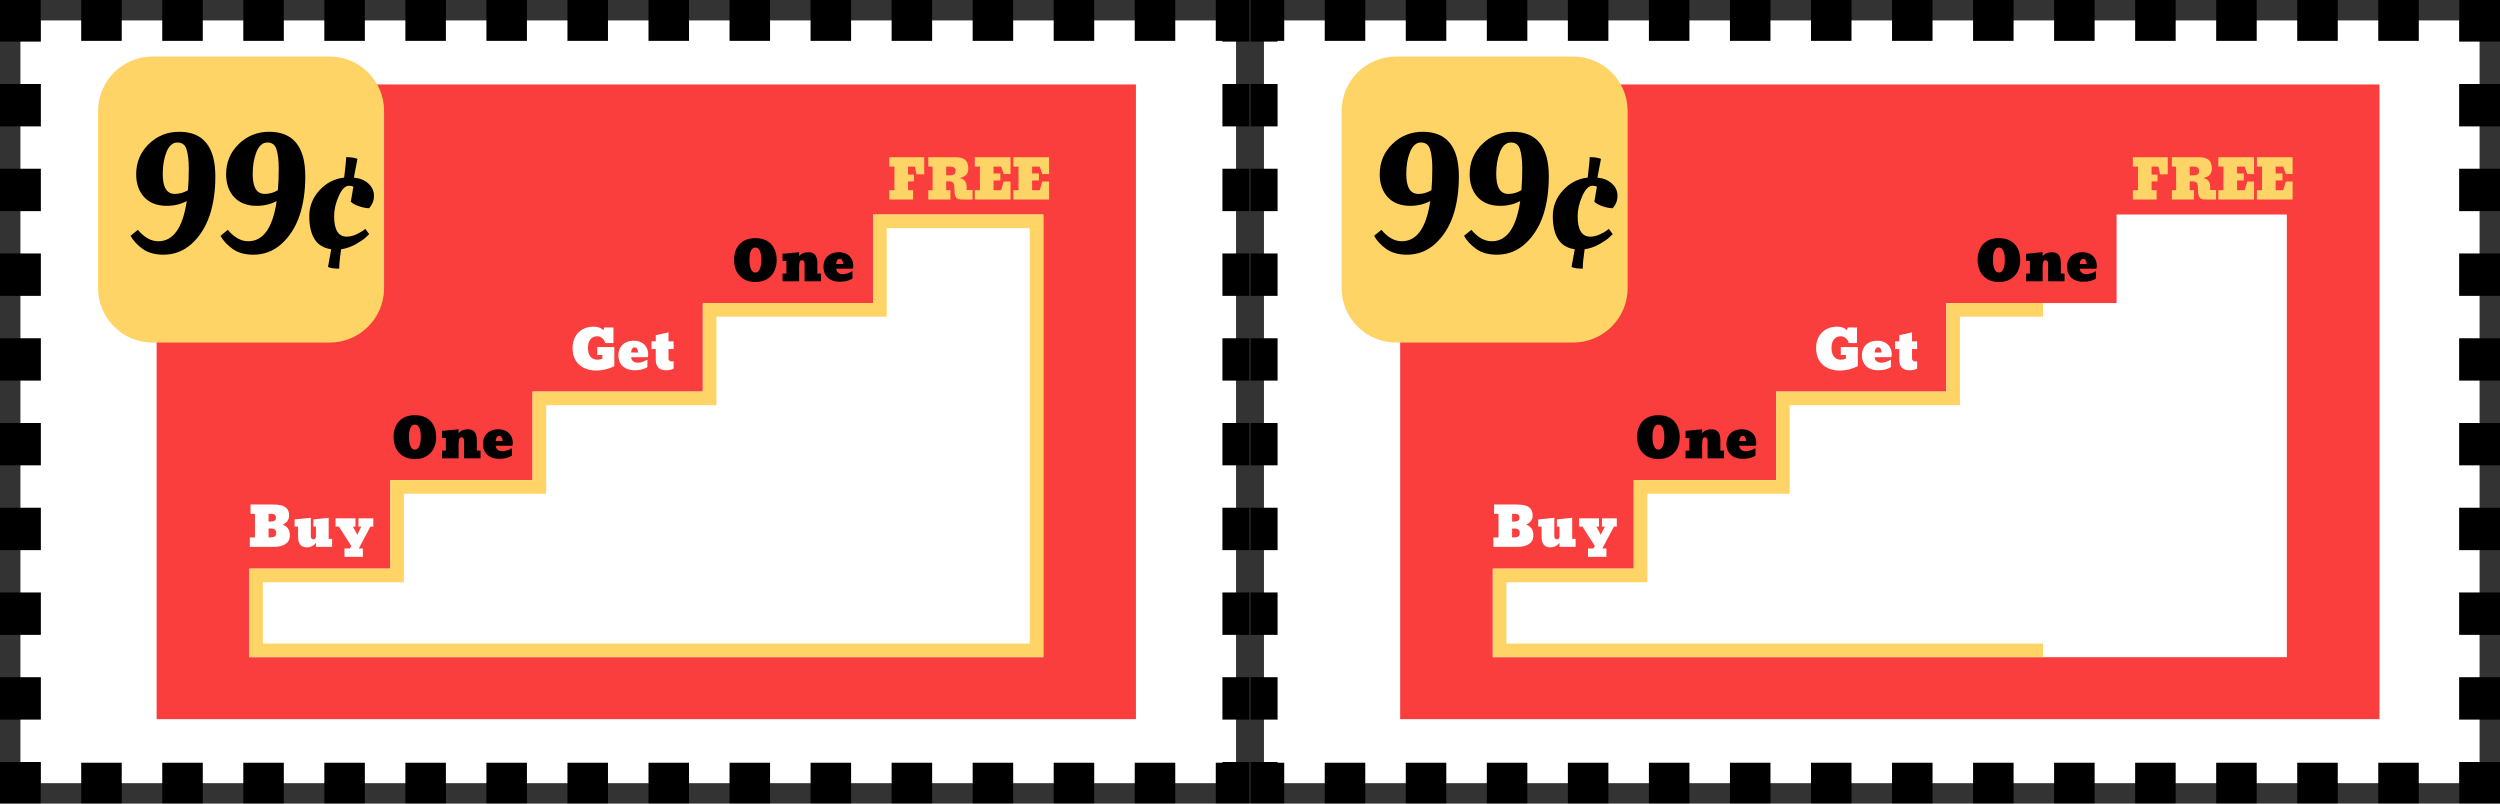<svg width="3671" height="1180" viewBox="0 0 3671 1180" fill="none" xmlns="http://www.w3.org/2000/svg">
<rect x="0" y="0" width="3671" height="1180" fill="#333333" stroke="none"/>
<mask id="path-1-outside-1_106_49" maskUnits="userSpaceOnUse" x="0" y="0" width="1835" height="1180" fill="black">
<rect fill="white" width="1835" height="1180"/>
<path d="M30 30H1815V1150H30V30Z"/>
</mask>
<path d="M30 30H1815V1150H30V30Z" fill="white"/>
<path d="M30 30V15H15V30H30ZM1815 30H1825V15H1815V30ZM1815 1150V1165H1825V1150H1815ZM30 1150H15V1165H30V1150ZM15 30V61.111H45V30H15ZM15 123.333V185.556H45V123.333H15ZM15 247.778V310H45V247.778H15ZM15 372.222V434.444H45V372.222H15ZM15 496.667V558.889H45V496.667H15ZM15 621.111V683.333H45V621.111H15ZM15 745.556V807.778H45V745.556H15ZM15 870V932.222H45V870H15ZM15 994.445V1056.67H45V994.445H15ZM15 1118.89V1150H45V1118.89H15ZM30 1165H59.75V1135H30V1165ZM119.25 1165H178.75V1135H119.25V1165ZM238.25 1165H297.75V1135H238.25V1165ZM357.25 1165H416.75V1135H357.25V1165ZM476.25 1165H535.75V1135H476.25V1165ZM595.25 1165H654.75V1135H595.25V1165ZM714.25 1165H773.75V1135H714.25V1165ZM833.25 1165H892.75V1135H833.25V1165ZM952.25 1165H1011.75V1135H952.25V1165ZM1071.25 1165H1130.75V1135H1071.25V1165ZM1190.25 1165H1249.75V1135H1190.25V1165ZM1309.25 1165H1368.75V1135H1309.25V1165ZM1428.25 1165H1487.75V1135H1428.25V1165ZM1547.25 1165H1606.75V1135H1547.25V1165ZM1666.25 1165H1725.75V1135H1666.25V1165ZM1785.25 1165H1815V1135H1785.25V1165ZM1825 1150V1118.89H1805V1150H1825ZM1825 1056.67V994.444H1805V1056.67H1825ZM1825 932.222V870H1805V932.222H1825ZM1825 807.778V745.556H1805V807.778H1825ZM1825 683.333V621.111H1805V683.333H1825ZM1825 558.889V496.667H1805V558.889H1825ZM1825 434.444V372.222H1805V434.444H1825ZM1825 310V247.778H1805V310H1825ZM1825 185.555V123.333H1805V185.555H1825ZM1825 61.111V30H1805V61.111H1825ZM1815 15H1785.25V45H1815V15ZM1725.75 15H1666.25V45H1725.75V15ZM1606.75 15H1547.25V45H1606.75V15ZM1487.75 15H1428.25V45H1487.75V15ZM1368.75 15H1309.25V45H1368.75V15ZM1249.75 15H1190.25V45H1249.75V15ZM1130.75 15H1071.25V45H1130.75V15ZM1011.75 15H952.25V45H1011.75V15ZM892.75 15H833.25V45H892.75V15ZM773.75 15H714.25V45H773.75V15ZM654.75 15H595.25V45H654.75V15ZM535.75 15H476.25V45H535.75V15ZM416.75 15H357.25V45H416.75V15ZM297.75 15H238.25V45H297.75V15ZM178.75 15H119.25V45H178.75V15ZM59.75 15H30V45H59.75V15ZM30 30V0H0V30H30ZM1815 30H1835V0H1815V30ZM1815 1150V1180H1835V1150H1815ZM30 1150H0V1180H30V1150ZM0 30V61.111H60V30H0ZM0 123.333V185.556H60V123.333H0ZM0 247.778V310H60V247.778H0ZM0 372.222V434.444H60V372.222H0ZM0 496.667V558.889H60V496.667H0ZM0 621.111V683.333H60V621.111H0ZM0 745.556V807.778H60V745.556H0ZM0 870V932.222H60V870H0ZM0 994.445V1056.67H60V994.445H0ZM0 1118.89V1150H60V1118.89H0ZM30 1180H59.75V1120H30V1180ZM119.25 1180H178.75V1120H119.25V1180ZM238.25 1180H297.75V1120H238.25V1180ZM357.25 1180H416.75V1120H357.25V1180ZM476.25 1180H535.75V1120H476.25V1180ZM595.25 1180H654.75V1120H595.25V1180ZM714.25 1180H773.75V1120H714.25V1180ZM833.25 1180H892.75V1120H833.25V1180ZM952.25 1180H1011.75V1120H952.25V1180ZM1071.25 1180H1130.75V1120H1071.25V1180ZM1190.25 1180H1249.75V1120H1190.25V1180ZM1309.25 1180H1368.75V1120H1309.25V1180ZM1428.25 1180H1487.75V1120H1428.25V1180ZM1547.25 1180H1606.75V1120H1547.25V1180ZM1666.25 1180H1725.75V1120H1666.25V1180ZM1785.25 1180H1815V1120H1785.25V1180ZM1835 1150V1118.89H1795V1150H1835ZM1835 1056.67V994.444H1795V1056.67H1835ZM1835 932.222V870H1795V932.222H1835ZM1835 807.778V745.556H1795V807.778H1835ZM1835 683.333V621.111H1795V683.333H1835ZM1835 558.889V496.667H1795V558.889H1835ZM1835 434.444V372.222H1795V434.444H1835ZM1835 310V247.778H1795V310H1835ZM1835 185.555V123.333H1795V185.555H1835ZM1835 61.111V30H1795V61.111H1835ZM1815 0H1785.25V60H1815V0ZM1725.75 0H1666.25V60H1725.75V0ZM1606.75 0H1547.25V60H1606.75V0ZM1487.75 0H1428.25V60H1487.75V0ZM1368.75 0H1309.25V60H1368.75V0ZM1249.75 0H1190.25V60H1249.75V0ZM1130.75 0H1071.25V60H1130.75V0ZM1011.75 0H952.25V60H1011.75V0ZM892.75 0H833.25V60H892.75V0ZM773.75 0H714.25V60H773.75V0ZM654.75 0H595.25V60H654.75V0ZM535.75 0H476.25V60H535.75V0ZM416.75 0H357.25V60H416.75V0ZM297.75 0H238.25V60H297.75V0ZM178.75 0H119.25V60H178.75V0ZM59.75 0H30V60H59.75V0Z" fill="black" mask="url(#path-1-outside-1_106_49)"/>
<path d="M230 124H1668V1056H230V124Z" fill="#FA3D3D"/>
<mask id="path-4-inside-2_106_49" fill="white">
<path fill-rule="evenodd" clip-rule="evenodd" d="M1532 315H1282V445H1032V575H782V705H573V835H366V965H1532V835V705V575V445V315Z"/>
</mask>
<path fill-rule="evenodd" clip-rule="evenodd" d="M1532 315H1282V445H1032V575H782V705H573V835H366V965H1532V835V705V575V445V315Z" fill="white"/>
<path d="M1282 315V295H1262V315H1282ZM1532 315H1552V295H1532V315ZM1282 445V465H1302V445H1282ZM1032 445V425H1012V445H1032ZM1032 575V595H1052V575H1032ZM782 575V555H762V575H782ZM782 705V725H802V705H782ZM573 705V685H553V705H573ZM573 835V855H593V835H573ZM366 835V815H346V835H366ZM366 965H346V985H366V965ZM1532 965V985H1552V965H1532ZM1282 335H1532V295H1282V335ZM1302 445V315H1262V445H1302ZM1282 425H1032V465H1282V425ZM1012 445V575H1052V445H1012ZM1032 555H782V595H1032V555ZM762 575V705H802V575H762ZM782 685H573V725H782V685ZM553 705V835H593V705H553ZM573 815H366V855H573V815ZM346 835V965H386V835H346ZM366 985H1532V945H366V985ZM1552 965V835H1512V965H1552ZM1552 835V705H1512V835H1552ZM1552 705V575H1512V705H1552ZM1552 575V445H1512V575H1552ZM1512 315V445H1552V315H1512Z" fill="#FFD466" mask="url(#path-4-inside-2_106_49)"/>
<path d="M401.875 803H366.836V789.25H374.375V754.602H367.891V740.773H399.648C404.805 740.773 409.206 741.19 412.852 742.023C416.419 742.883 419.258 744.523 421.367 746.945C423.477 749.341 424.531 752.74 424.531 757.141C424.531 760.24 423.633 762.935 421.836 765.227C420.039 767.518 417.76 769.172 415 770.188C418.62 771.75 421.289 773.768 423.008 776.242C424.753 778.716 425.625 782.115 425.625 786.438C425.625 791.724 423.555 795.812 419.414 798.703C415.299 801.568 409.453 803 401.875 803ZM394.375 754.602V765.891H396.523C399.492 765.891 401.68 765.474 403.086 764.641C404.518 763.807 405.234 762.245 405.234 759.953C405.234 758.365 404.74 757.076 403.75 756.086C402.76 755.096 401.471 754.602 399.883 754.602H394.375ZM394.375 776.125V789.25H395.781C398.932 789.25 401.354 788.807 403.047 787.922C404.766 787.036 405.625 785.214 405.625 782.453C405.625 778.182 403.021 776.047 397.812 776.047C397.24 776.047 396.667 776.06 396.094 776.086C395.521 776.086 394.948 776.099 394.375 776.125ZM450.234 803.703C441.849 803.703 437.656 798.456 437.656 787.961V773.234H432.617V762.688L456.367 760.344V787.961C456.367 788.977 456.745 789.914 457.5 790.773C458.255 791.607 459.141 792.023 460.156 792.023C461.328 792.023 462.24 791.633 462.891 790.852C463.568 790.044 463.906 789.055 463.906 787.883V773.234H460.156V762.688L482.617 760.344V791.242H487.656V803H463.906V796.906C462.526 799.042 460.677 800.708 458.359 801.906C456.068 803.104 453.359 803.703 450.234 803.703ZM532.852 805.383V817.727H505.82V805.383H513.75L515.898 801.789L497.656 773.234H492.695V761.164H521.992V773.234H518.125L524.609 785.227L530.547 773.234H526.289V761.164H548.125V773.234H543.906L526.836 805.383H532.852Z" fill="white"/>
<path d="M1340.8 279.25V293H1305.84V279.25H1313.38V244.602H1305.84V230.852H1357.12V255.969H1345.84L1343.38 244.602H1333.38V256.359H1342.09V266.359H1333.38V279.25H1340.8ZM1395.6 293H1363.14V279.25H1369.39V244.602H1363.14V230.852H1403.06C1409.52 230.852 1414.26 232.154 1417.28 234.758C1420.33 237.362 1421.85 241.685 1421.85 247.727C1421.85 251.763 1420.72 254.875 1418.45 257.062C1416.19 259.25 1412.97 260.721 1408.8 261.477C1412.55 262.076 1415.25 263.482 1416.89 265.695C1418.56 267.909 1419.39 270.669 1419.39 273.977V279.016H1428.1V293H1415.52C1412.84 293 1410.68 292.909 1409.04 292.727C1407.4 292.518 1406.1 292.049 1405.13 291.32C1404.2 290.565 1403.41 289.393 1402.79 287.805C1401.85 285.409 1401.38 281.411 1401.38 275.812C1401.38 272.609 1400.86 270.24 1399.82 268.703C1398.78 267.141 1396.88 266.359 1394.12 266.359H1389.39V279.25H1395.6V293ZM1389.39 244.602V257.492H1394.74C1397.58 257.492 1399.69 256.984 1401.07 255.969C1402.45 254.953 1403.14 253.169 1403.14 250.617C1403.14 248.742 1402.42 247.271 1400.99 246.203C1399.59 245.135 1397.76 244.602 1395.52 244.602H1389.39ZM1483.84 266.516V293H1431.38V279.25H1438.92V244.602H1431.38V230.852H1483.84V255.578H1473.84L1470.09 244.602H1458.92V254.758H1468.92V264.992H1458.92V279.25H1470.09L1473.84 266.516H1483.84ZM1540.48 266.516V293H1488.02V279.25H1495.56V244.602H1488.02V230.852H1540.48V255.578H1530.48L1526.73 244.602H1515.56V254.758H1525.56V264.992H1515.56V279.25H1526.73L1530.48 266.516H1540.48Z" fill="#FFD466"/>
<path d="M1109.2 414.133C1102.72 414.133 1097.11 412.74 1092.37 409.953C1087.65 407.167 1084.06 403.339 1081.59 398.469C1079.14 393.599 1077.91 388.039 1077.91 381.789C1077.91 375.305 1079.14 369.654 1081.59 364.836C1084.03 359.992 1087.6 356.255 1092.29 353.625C1097 350.969 1102.64 349.641 1109.2 349.641C1115.74 349.641 1121.36 350.956 1126.08 353.586C1130.77 356.242 1134.33 359.992 1136.78 364.836C1139.26 369.68 1140.49 375.331 1140.49 381.789C1140.49 388.039 1139.27 393.599 1136.82 398.469C1134.37 403.339 1130.78 407.167 1126.04 409.953C1121.33 412.74 1115.71 414.133 1109.2 414.133ZM1109.2 400.266C1112.02 400.266 1114.16 398.56 1115.65 395.148C1117.16 391.737 1117.91 387.18 1117.91 381.477C1117.91 375.93 1117.18 371.542 1115.73 368.312C1114.29 365.083 1112.12 363.469 1109.2 363.469C1106.26 363.469 1104.07 365.083 1102.64 368.312C1101.21 371.542 1100.49 375.93 1100.49 381.477C1100.49 387.18 1101.23 391.737 1102.72 395.148C1104.2 398.56 1106.36 400.266 1109.2 400.266ZM1200.18 386.438V401.711H1205.61V413H1181.43V386.359C1181.43 385.24 1181.07 384.25 1180.34 383.391C1179.63 382.531 1178.77 382.102 1177.76 382.102C1175.86 382.102 1174.66 383.052 1174.16 384.953C1173.64 386.906 1173.38 389.641 1173.38 393.156V401.711H1173.46V413H1149.05V401.711H1154.71V383.234H1149.05V372.688L1173.38 370.344V376.203C1175.18 374.068 1177.22 372.557 1179.52 371.672C1181.81 370.786 1184.4 370.344 1187.29 370.344C1195.88 370.344 1200.18 375.708 1200.18 386.438ZM1232.91 413.703C1228.07 413.703 1223.86 412.805 1220.3 411.008C1216.7 409.237 1213.94 406.698 1212.02 403.391C1210.11 400.083 1209.16 396.216 1209.16 391.789C1209.16 387.414 1210.1 383.612 1211.98 380.383C1213.83 377.18 1216.44 374.706 1219.83 372.961C1223.21 371.216 1227.18 370.344 1231.74 370.344C1235.93 370.344 1239.63 371.164 1242.84 372.805C1246.04 374.471 1248.51 376.828 1250.26 379.875C1252.03 382.922 1252.91 386.477 1252.91 390.539C1252.91 391.945 1252.71 393.273 1252.29 394.523H1227.95C1227.95 396.971 1228.88 398.938 1230.73 400.422C1232.58 401.88 1234.8 402.609 1237.41 402.609C1239.39 402.609 1241.56 402.271 1243.93 401.594C1246.3 400.891 1248.68 399.81 1251.08 398.352L1251.74 398.586V409.094C1249.06 410.63 1246.3 411.789 1243.46 412.57C1240.65 413.326 1237.13 413.703 1232.91 413.703ZM1227.95 386.516V387.648H1237.95V386.828C1237.95 384.979 1237.52 383.391 1236.66 382.062C1235.83 380.708 1234.58 380.031 1232.91 380.031C1231.53 380.031 1230.36 380.721 1229.4 382.102C1228.43 383.456 1227.95 384.927 1227.95 386.516Z" fill="black"/>
<path d="M875.5 544.133C869.12 544.133 863.326 542.948 858.117 540.578C852.857 538.234 848.651 534.589 845.5 529.641C842.349 524.693 840.773 518.456 840.773 510.93C840.773 504.94 842.01 499.576 844.484 494.836C846.958 490.096 850.552 486.385 855.266 483.703C860.005 480.995 865.578 479.641 871.984 479.641C874.693 479.641 877.323 480.096 879.875 481.008C882.453 481.919 884.484 483.247 885.969 484.992L887.258 480.852H900.773V503.781H888.703C887.896 500.5 886.346 498.013 884.055 496.32C881.763 494.628 879.367 493.781 876.867 493.781C872.701 493.781 869.406 495.305 866.984 498.352C864.562 501.398 863.352 505.591 863.352 510.93C863.352 516.32 864.549 520.552 866.945 523.625C869.341 526.672 872.727 528.195 877.102 528.195C878.143 528.195 879.263 528.091 880.461 527.883C881.346 527.727 882.18 527.518 882.961 527.258C883.742 526.971 884.263 526.802 884.523 526.75V521.242H877.023V509.641H902.062V537.57C898.052 539.706 893.755 541.333 889.172 542.453C884.589 543.573 880.031 544.133 875.5 544.133ZM931.789 543.703C926.945 543.703 922.74 542.805 919.172 541.008C915.578 539.237 912.818 536.698 910.891 533.391C908.99 530.083 908.039 526.216 908.039 521.789C908.039 517.414 908.977 513.612 910.852 510.383C912.701 507.18 915.318 504.706 918.703 502.961C922.089 501.216 926.06 500.344 930.617 500.344C934.81 500.344 938.508 501.164 941.711 502.805C944.914 504.471 947.388 506.828 949.133 509.875C950.904 512.922 951.789 516.477 951.789 520.539C951.789 521.945 951.581 523.273 951.164 524.523H926.828C926.828 526.971 927.753 528.938 929.602 530.422C931.451 531.88 933.677 532.609 936.281 532.609C938.26 532.609 940.435 532.271 942.805 531.594C945.174 530.891 947.557 529.81 949.953 528.352L950.617 528.586V539.094C947.935 540.63 945.174 541.789 942.336 542.57C939.523 543.326 936.008 543.703 931.789 543.703ZM926.828 516.516V517.648H936.828V516.828C936.828 514.979 936.398 513.391 935.539 512.062C934.706 510.708 933.456 510.031 931.789 510.031C930.409 510.031 929.237 510.721 928.273 512.102C927.31 513.456 926.828 514.927 926.828 516.516ZM977.961 543.703C967.935 543.703 962.922 538.482 962.922 528.039V512.609H956.672V501.164H962.922V492.219L981.633 488.039V501.164H989.133V512.609H981.633V526.672C981.633 527.844 982.076 528.82 982.961 529.602C983.846 530.383 984.953 530.773 986.281 530.773C987.245 530.773 988.195 530.695 989.133 530.539V541.398C985.695 542.935 981.971 543.703 977.961 543.703Z" fill="white"/>
<path d="M609.203 674.133C602.719 674.133 597.107 672.74 592.367 669.953C587.654 667.167 584.06 663.339 581.586 658.469C579.138 653.599 577.914 648.039 577.914 641.789C577.914 635.305 579.138 629.654 581.586 624.836C584.034 619.992 587.602 616.255 592.289 613.625C597.003 610.969 602.641 609.641 609.203 609.641C615.74 609.641 621.365 610.956 626.078 613.586C630.766 616.242 634.333 619.992 636.781 624.836C639.255 629.68 640.492 635.331 640.492 641.789C640.492 648.039 639.268 653.599 636.82 658.469C634.372 663.339 630.779 667.167 626.039 669.953C621.326 672.74 615.714 674.133 609.203 674.133ZM609.203 660.266C612.016 660.266 614.164 658.56 615.648 655.148C617.159 651.737 617.914 647.18 617.914 641.477C617.914 635.93 617.185 631.542 615.727 628.312C614.294 625.083 612.12 623.469 609.203 623.469C606.26 623.469 604.073 625.083 602.641 628.312C601.208 631.542 600.492 635.93 600.492 641.477C600.492 647.18 601.234 651.737 602.719 655.148C604.203 658.56 606.365 660.266 609.203 660.266ZM700.18 646.438V661.711H705.609V673H681.43V646.359C681.43 645.24 681.065 644.25 680.336 643.391C679.633 642.531 678.773 642.102 677.758 642.102C675.857 642.102 674.659 643.052 674.164 644.953C673.643 646.906 673.383 649.641 673.383 653.156V661.711H673.461V673H649.047V661.711H654.711V643.234H649.047V632.688L673.383 630.344V636.203C675.18 634.068 677.224 632.557 679.516 631.672C681.807 630.786 684.398 630.344 687.289 630.344C695.883 630.344 700.18 635.708 700.18 646.438ZM732.914 673.703C728.07 673.703 723.865 672.805 720.297 671.008C716.703 669.237 713.943 666.698 712.016 663.391C710.115 660.083 709.164 656.216 709.164 651.789C709.164 647.414 710.102 643.612 711.977 640.383C713.826 637.18 716.443 634.706 719.828 632.961C723.214 631.216 727.185 630.344 731.742 630.344C735.935 630.344 739.633 631.164 742.836 632.805C746.039 634.471 748.513 636.828 750.258 639.875C752.029 642.922 752.914 646.477 752.914 650.539C752.914 651.945 752.706 653.273 752.289 654.523H727.953C727.953 656.971 728.878 658.938 730.727 660.422C732.576 661.88 734.802 662.609 737.406 662.609C739.385 662.609 741.56 662.271 743.93 661.594C746.299 660.891 748.682 659.81 751.078 658.352L751.742 658.586V669.094C749.06 670.63 746.299 671.789 743.461 672.57C740.648 673.326 737.133 673.703 732.914 673.703ZM727.953 646.516V647.648H737.953V646.828C737.953 644.979 737.523 643.391 736.664 642.062C735.831 640.708 734.581 640.031 732.914 640.031C731.534 640.031 730.362 640.721 729.398 642.102C728.435 643.456 727.953 644.927 727.953 646.516Z" fill="black"/>
<path d="M144 163C144 118.817 179.817 83 224 83H484C528.183 83 564 118.817 564 163V423C564 467.183 528.183 503 484 503H224C179.817 503 144 467.183 144 423V163Z" fill="#FFD466"/>
<path d="M202.458 337.5C211.791 348.667 221.791 354.25 232.458 354.25C254.458 354.25 268.375 334.583 274.208 295.25C265.375 299.917 255.541 302.25 244.708 302.25C230.708 302.25 219.708 298 211.708 289.5C203.875 280.833 199.958 269.667 199.958 256C199.958 238.333 206.125 223.5 218.458 211.5C230.791 199.5 245.708 193.5 263.208 193.5C280.875 193.5 294.125 199 302.958 210C311.791 220.833 316.208 237.167 316.208 259C316.208 280.667 313.375 299.917 307.708 316.75C302.041 333.417 293.291 347.167 281.458 358C269.625 368.667 255.791 374 239.958 374C227.625 374 217.458 371.167 209.458 365.5C201.458 359.667 195.541 353.25 191.708 346.25L202.458 337.5ZM256.708 284.75C263.541 284.75 269.958 282.917 275.958 279.25C276.791 269.75 277.208 259.167 277.208 247.5C277.208 235.667 276.125 226.333 273.958 219.5C271.958 212.667 267.458 209.25 260.458 209.25C253.625 209.25 248.291 213.917 244.458 223.25C240.791 232.417 238.958 243.167 238.958 255.5C238.958 275 244.875 284.75 256.708 284.75ZM334.538 337.5C343.871 348.667 353.871 354.25 364.538 354.25C386.538 354.25 400.455 334.583 406.288 295.25C397.455 299.917 387.621 302.25 376.788 302.25C362.788 302.25 351.788 298 343.788 289.5C335.955 280.833 332.038 269.667 332.038 256C332.038 238.333 338.205 223.5 350.538 211.5C362.871 199.5 377.788 193.5 395.288 193.5C412.955 193.5 426.205 199 435.038 210C443.871 220.833 448.288 237.167 448.288 259C448.288 280.667 445.455 299.917 439.788 316.75C434.121 333.417 425.371 347.167 413.538 358C401.705 368.667 387.871 374 372.038 374C359.705 374 349.538 371.167 341.538 365.5C333.538 359.667 327.621 353.25 323.788 346.25L334.538 337.5ZM388.788 284.75C395.621 284.75 402.038 282.917 408.038 279.25C408.871 269.75 409.288 259.167 409.288 247.5C409.288 235.667 408.205 226.333 406.038 219.5C404.038 212.667 399.538 209.25 392.538 209.25C385.705 209.25 380.371 213.917 376.538 223.25C372.871 232.417 371.038 243.167 371.038 255.5C371.038 275 376.955 284.75 388.788 284.75ZM512.618 272.75C506.951 272.75 501.868 277.833 497.368 288C492.868 298.167 490.618 308 490.618 317.5C490.618 337.5 496.785 347.5 509.118 347.5C513.118 347.5 517.368 346.583 521.868 344.75C526.368 342.75 529.952 340.833 532.618 339L536.368 336L542.118 343.75C540.785 345.083 538.952 346.833 536.618 349C534.452 351.167 529.785 354.333 522.618 358.5C515.452 362.5 508.202 365 500.868 366C499.035 378.333 498.118 387.833 498.118 394.5C490.451 394.5 484.951 393.667 481.618 392L486.368 366C475.535 364.5 467.451 359.667 462.118 351.5C456.785 343.167 454.118 331.833 454.118 317.5C454.118 303.167 459.035 290.583 468.868 279.75C478.701 268.75 490.868 262.417 505.368 260.75C507.368 244.083 508.368 234.083 508.368 230.75C515.035 230.75 520.535 231.583 524.868 233.25L519.618 260.75C528.785 261.75 535.952 264.75 541.118 269.75C546.452 274.583 549.118 280.5 549.118 287.5C549.118 294.333 546.785 300.417 542.118 305.75C537.952 305.75 533.118 304.833 527.618 303C522.118 301.167 517.952 298.917 515.118 296.25L518.868 274.25C517.368 273.25 515.285 272.75 512.618 272.75Z" fill="black"/>
<mask id="path-13-outside-3_106_49" maskUnits="userSpaceOnUse" x="1836" y="0" width="1835" height="1180" fill="black">
<rect fill="white" x="1836" width="1835" height="1180"/>
<path d="M1856 30H3641V1150H1856V30Z"/>
</mask>
<path d="M1856 30H3641V1150H1856V30Z" fill="white"/>
<path d="M1856 30V15H1846V30H1856ZM3641 30H3656V15H3641V30ZM3641 1150V1165H3656V1150H3641ZM1856 1150H1846V1165H1856V1150ZM1846 30V61.111H1866V30H1846ZM1846 123.333V185.556H1866V123.333H1846ZM1846 247.778V310H1866V247.778H1846ZM1846 372.222V434.444H1866V372.222H1846ZM1846 496.667V558.889H1866V496.667H1846ZM1846 621.111V683.333H1866V621.111H1846ZM1846 745.556V807.778H1866V745.556H1846ZM1846 870V932.222H1866V870H1846ZM1846 994.445V1056.67H1866V994.445H1846ZM1846 1118.89V1150H1866V1118.89H1846ZM1856 1165H1885.75V1135H1856V1165ZM1945.25 1165H2004.75V1135H1945.25V1165ZM2064.25 1165H2123.75V1135H2064.25V1165ZM2183.25 1165H2242.75V1135H2183.25V1165ZM2302.25 1165H2361.75V1135H2302.25V1165ZM2421.25 1165H2480.75V1135H2421.25V1165ZM2540.25 1165H2599.75V1135H2540.25V1165ZM2659.25 1165H2718.75V1135H2659.25V1165ZM2778.25 1165H2837.75V1135H2778.25V1165ZM2897.25 1165H2956.75V1135H2897.25V1165ZM3016.25 1165H3075.75V1135H3016.25V1165ZM3135.25 1165H3194.75V1135H3135.25V1165ZM3254.25 1165H3313.75V1135H3254.25V1165ZM3373.25 1165H3432.75V1135H3373.25V1165ZM3492.25 1165H3551.75V1135H3492.25V1165ZM3611.25 1165H3641V1135H3611.25V1165ZM3656 1150V1118.89H3626V1150H3656ZM3656 1056.67V994.444H3626V1056.67H3656ZM3656 932.222V870H3626V932.222H3656ZM3656 807.778V745.556H3626V807.778H3656ZM3656 683.333V621.111H3626V683.333H3656ZM3656 558.889V496.667H3626V558.889H3656ZM3656 434.444V372.222H3626V434.444H3656ZM3656 310V247.778H3626V310H3656ZM3656 185.555V123.333H3626V185.555H3656ZM3656 61.111V30H3626V61.111H3656ZM3641 15H3611.25V45H3641V15ZM3551.75 15H3492.25V45H3551.75V15ZM3432.75 15H3373.25V45H3432.75V15ZM3313.75 15H3254.25V45H3313.75V15ZM3194.75 15H3135.25V45H3194.75V15ZM3075.75 15H3016.25V45H3075.75V15ZM2956.75 15H2897.25V45H2956.75V15ZM2837.75 15H2778.25V45H2837.75V15ZM2718.75 15H2659.25V45H2718.75V15ZM2599.75 15H2540.25V45H2599.75V15ZM2480.75 15H2421.25V45H2480.75V15ZM2361.75 15H2302.25V45H2361.75V15ZM2242.75 15H2183.25V45H2242.75V15ZM2123.75 15H2064.25V45H2123.75V15ZM2004.75 15H1945.25V45H2004.75V15ZM1885.75 15H1856V45H1885.75V15ZM1856 30V0H1836V30H1856ZM3641 30H3671V0H3641V30ZM3641 1150V1180H3671V1150H3641ZM1856 1150H1836V1180H1856V1150ZM1836 30V61.111H1876V30H1836ZM1836 123.333V185.556H1876V123.333H1836ZM1836 247.778V310H1876V247.778H1836ZM1836 372.222V434.444H1876V372.222H1836ZM1836 496.667V558.889H1876V496.667H1836ZM1836 621.111V683.333H1876V621.111H1836ZM1836 745.556V807.778H1876V745.556H1836ZM1836 870V932.222H1876V870H1836ZM1836 994.445V1056.67H1876V994.445H1836ZM1836 1118.89V1150H1876V1118.89H1836ZM1856 1180H1885.75V1120H1856V1180ZM1945.25 1180H2004.75V1120H1945.25V1180ZM2064.25 1180H2123.75V1120H2064.25V1180ZM2183.25 1180H2242.75V1120H2183.25V1180ZM2302.25 1180H2361.75V1120H2302.25V1180ZM2421.25 1180H2480.75V1120H2421.25V1180ZM2540.25 1180H2599.75V1120H2540.25V1180ZM2659.25 1180H2718.75V1120H2659.25V1180ZM2778.25 1180H2837.75V1120H2778.25V1180ZM2897.25 1180H2956.75V1120H2897.25V1180ZM3016.25 1180H3075.75V1120H3016.25V1180ZM3135.25 1180H3194.75V1120H3135.25V1180ZM3254.25 1180H3313.75V1120H3254.25V1180ZM3373.25 1180H3432.75V1120H3373.25V1180ZM3492.25 1180H3551.75V1120H3492.25V1180ZM3611.25 1180H3641V1120H3611.25V1180ZM3671 1150V1118.89H3611V1150H3671ZM3671 1056.67V994.444H3611V1056.67H3671ZM3671 932.222V870H3611V932.222H3671ZM3671 807.778V745.556H3611V807.778H3671ZM3671 683.333V621.111H3611V683.333H3671ZM3671 558.889V496.667H3611V558.889H3671ZM3671 434.444V372.222H3611V434.444H3671ZM3671 310V247.778H3611V310H3671ZM3671 185.555V123.333H3611V185.555H3671ZM3671 61.111V30H3611V61.111H3671ZM3641 0H3611.25V60H3641V0ZM3551.75 0H3492.25V60H3551.75V0ZM3432.75 0H3373.25V60H3432.75V0ZM3313.75 0H3254.25V60H3313.75V0ZM3194.75 0H3135.25V60H3194.75V0ZM3075.75 0H3016.25V60H3075.75V0ZM2956.75 0H2897.25V60H2956.75V0ZM2837.75 0H2778.25V60H2837.75V0ZM2718.75 0H2659.25V60H2718.75V0ZM2599.75 0H2540.25V60H2599.75V0ZM2480.75 0H2421.25V60H2480.75V0ZM2361.75 0H2302.25V60H2361.75V0ZM2242.75 0H2183.25V60H2242.75V0ZM2123.75 0H2064.25V60H2123.75V0ZM2004.75 0H1945.25V60H2004.75V0ZM1885.75 0H1856V60H1885.75V0Z" fill="black" mask="url(#path-13-outside-3_106_49)"/>
<path d="M2056 124H3494V1056H2056V124Z" fill="#FA3D3D"/>
<mask id="path-16-inside-4_106_49" fill="white">
<path fill-rule="evenodd" clip-rule="evenodd" d="M3358 315H3108V445H2858V575H2608V705H2399V835H2192V965H3358V835V705V575V445V315Z"/>
</mask>
<path fill-rule="evenodd" clip-rule="evenodd" d="M3358 315H3108V445H2858V575H2608V705H2399V835H2192V965H3358V835V705V575V445V315Z" fill="white"/>
<path d="M3108 315V295H3088V315H3108ZM3358 315H3378V295H3358V315ZM3108 445V465H3128V445H3108ZM2858 445V425H2838V445H2858ZM2858 575V595H2878V575H2858ZM2608 575V555H2588V575H2608ZM2608 705V725H2628V705H2608ZM2399 705V685H2379V705H2399ZM2399 835V855H2419V835H2399ZM2192 835V815H2172V835H2192ZM2192 965H2172V985H2192V965ZM3358 965V985H3378V965H3358ZM3108 335H3358V295H3108V335ZM3128 445V315H3088V445H3128ZM3108 425H2858V465H3108V425ZM2838 445V575H2878V445H2838ZM2858 555H2608V595H2858V555ZM2588 575V705H2628V575H2588ZM2608 685H2399V725H2608V685ZM2379 705V835H2419V705H2379ZM2399 815H2192V855H2399V815ZM2172 835V965H2212V835H2172ZM2192 985H3358V945H2192V985ZM3378 965V835H3338V965H3378ZM3378 835V705H3338V835H3378ZM3378 705V575H3338V705H3378ZM3378 575V445H3338V575H3378ZM3338 315V445H3378V315H3338Z" fill="#FFD466" mask="url(#path-16-inside-4_106_49)"/>
<path d="M2227.88 803H2192.84V789.25H2200.38V754.602H2193.89V740.773H2225.65C2230.8 740.773 2235.21 741.19 2238.85 742.023C2242.42 742.883 2245.26 744.523 2247.37 746.945C2249.48 749.341 2250.53 752.74 2250.53 757.141C2250.53 760.24 2249.63 762.935 2247.84 765.227C2246.04 767.518 2243.76 769.172 2241 770.188C2244.62 771.75 2247.29 773.768 2249.01 776.242C2250.75 778.716 2251.62 782.115 2251.62 786.438C2251.62 791.724 2249.55 795.812 2245.41 798.703C2241.3 801.568 2235.45 803 2227.88 803ZM2220.38 754.602V765.891H2222.52C2225.49 765.891 2227.68 765.474 2229.09 764.641C2230.52 763.807 2231.23 762.245 2231.23 759.953C2231.23 758.365 2230.74 757.076 2229.75 756.086C2228.76 755.096 2227.47 754.602 2225.88 754.602H2220.38ZM2220.38 776.125V789.25H2221.78C2224.93 789.25 2227.35 788.807 2229.05 787.922C2230.77 787.036 2231.62 785.214 2231.62 782.453C2231.62 778.182 2229.02 776.047 2223.81 776.047C2223.24 776.047 2222.67 776.06 2222.09 776.086C2221.52 776.086 2220.95 776.099 2220.38 776.125ZM2276.23 803.703C2267.85 803.703 2263.66 798.456 2263.66 787.961V773.234H2258.62V762.688L2282.37 760.344V787.961C2282.37 788.977 2282.74 789.914 2283.5 790.773C2284.26 791.607 2285.14 792.023 2286.16 792.023C2287.33 792.023 2288.24 791.633 2288.89 790.852C2289.57 790.044 2289.91 789.055 2289.91 787.883V773.234H2286.16V762.688L2308.62 760.344V791.242H2313.66V803H2289.91V796.906C2288.53 799.042 2286.68 800.708 2284.36 801.906C2282.07 803.104 2279.36 803.703 2276.23 803.703ZM2358.85 805.383V817.727H2331.82V805.383H2339.75L2341.9 801.789L2323.66 773.234H2318.7V761.164H2347.99V773.234H2344.12L2350.61 785.227L2356.55 773.234H2352.29V761.164H2374.12V773.234H2369.91L2352.84 805.383H2358.85Z" fill="white"/>
<path d="M3166.8 279.25V293H3131.84V279.25H3139.38V244.602H3131.84V230.852H3183.12V255.969H3171.84L3169.38 244.602H3159.38V256.359H3168.09V266.359H3159.38V279.25H3166.8ZM3221.6 293H3189.14V279.25H3195.39V244.602H3189.14V230.852H3229.06C3235.52 230.852 3240.26 232.154 3243.28 234.758C3246.33 237.362 3247.85 241.685 3247.85 247.727C3247.85 251.763 3246.72 254.875 3244.45 257.062C3242.19 259.25 3238.97 260.721 3234.8 261.477C3238.55 262.076 3241.25 263.482 3242.89 265.695C3244.56 267.909 3245.39 270.669 3245.39 273.977V279.016H3254.1V293H3241.52C3238.84 293 3236.68 292.909 3235.04 292.727C3233.4 292.518 3232.1 292.049 3231.13 291.32C3230.2 290.565 3229.41 289.393 3228.79 287.805C3227.85 285.409 3227.38 281.411 3227.38 275.812C3227.38 272.609 3226.86 270.24 3225.82 268.703C3224.78 267.141 3222.88 266.359 3220.12 266.359H3215.39V279.25H3221.6V293ZM3215.39 244.602V257.492H3220.74C3223.58 257.492 3225.69 256.984 3227.07 255.969C3228.45 254.953 3229.14 253.169 3229.14 250.617C3229.14 248.742 3228.42 247.271 3226.99 246.203C3225.59 245.135 3223.76 244.602 3221.52 244.602H3215.39ZM3309.84 266.516V293H3257.38V279.25H3264.92V244.602H3257.38V230.852H3309.84V255.578H3299.84L3296.09 244.602H3284.92V254.758H3294.92V264.992H3284.92V279.25H3296.09L3299.84 266.516H3309.84ZM3366.48 266.516V293H3314.02V279.25H3321.56V244.602H3314.02V230.852H3366.48V255.578H3356.48L3352.73 244.602H3341.56V254.758H3351.56V264.992H3341.56V279.25H3352.73L3356.48 266.516H3366.48Z" fill="#FFD466"/>
<path d="M2935.2 414.133C2928.72 414.133 2923.11 412.74 2918.37 409.953C2913.65 407.167 2910.06 403.339 2907.59 398.469C2905.14 393.599 2903.91 388.039 2903.91 381.789C2903.91 375.305 2905.14 369.654 2907.59 364.836C2910.03 359.992 2913.6 356.255 2918.29 353.625C2923 350.969 2928.64 349.641 2935.2 349.641C2941.74 349.641 2947.36 350.956 2952.08 353.586C2956.77 356.242 2960.33 359.992 2962.78 364.836C2965.26 369.68 2966.49 375.331 2966.49 381.789C2966.49 388.039 2965.27 393.599 2962.82 398.469C2960.37 403.339 2956.78 407.167 2952.04 409.953C2947.33 412.74 2941.71 414.133 2935.2 414.133ZM2935.2 400.266C2938.02 400.266 2940.16 398.56 2941.65 395.148C2943.16 391.737 2943.91 387.18 2943.91 381.477C2943.91 375.93 2943.18 371.542 2941.73 368.312C2940.29 365.083 2938.12 363.469 2935.2 363.469C2932.26 363.469 2930.07 365.083 2928.64 368.312C2927.21 371.542 2926.49 375.93 2926.49 381.477C2926.49 387.18 2927.23 391.737 2928.72 395.148C2930.2 398.56 2932.36 400.266 2935.2 400.266ZM3026.18 386.438V401.711H3031.61V413H3007.43V386.359C3007.43 385.24 3007.07 384.25 3006.34 383.391C3005.63 382.531 3004.77 382.102 3003.76 382.102C3001.86 382.102 3000.66 383.052 3000.16 384.953C2999.64 386.906 2999.38 389.641 2999.38 393.156V401.711H2999.46V413H2975.05V401.711H2980.71V383.234H2975.05V372.688L2999.38 370.344V376.203C3001.18 374.068 3003.22 372.557 3005.52 371.672C3007.81 370.786 3010.4 370.344 3013.29 370.344C3021.88 370.344 3026.18 375.708 3026.18 386.438ZM3058.91 413.703C3054.07 413.703 3049.86 412.805 3046.3 411.008C3042.7 409.237 3039.94 406.698 3038.02 403.391C3036.11 400.083 3035.16 396.216 3035.16 391.789C3035.16 387.414 3036.1 383.612 3037.98 380.383C3039.83 377.18 3042.44 374.706 3045.83 372.961C3049.21 371.216 3053.18 370.344 3057.74 370.344C3061.93 370.344 3065.63 371.164 3068.84 372.805C3072.04 374.471 3074.51 376.828 3076.26 379.875C3078.03 382.922 3078.91 386.477 3078.91 390.539C3078.91 391.945 3078.71 393.273 3078.29 394.523H3053.95C3053.95 396.971 3054.88 398.938 3056.73 400.422C3058.58 401.88 3060.8 402.609 3063.41 402.609C3065.39 402.609 3067.56 402.271 3069.93 401.594C3072.3 400.891 3074.68 399.81 3077.08 398.352L3077.74 398.586V409.094C3075.06 410.63 3072.3 411.789 3069.46 412.57C3066.65 413.326 3063.13 413.703 3058.91 413.703ZM3053.95 386.516V387.648H3063.95V386.828C3063.95 384.979 3063.52 383.391 3062.66 382.062C3061.83 380.708 3060.58 380.031 3058.91 380.031C3057.53 380.031 3056.36 380.721 3055.4 382.102C3054.43 383.456 3053.95 384.927 3053.95 386.516Z" fill="black"/>
<path d="M2701.5 544.133C2695.12 544.133 2689.33 542.948 2684.12 540.578C2678.86 538.234 2674.65 534.589 2671.5 529.641C2668.35 524.693 2666.77 518.456 2666.77 510.93C2666.77 504.94 2668.01 499.576 2670.48 494.836C2672.96 490.096 2676.55 486.385 2681.27 483.703C2686.01 480.995 2691.58 479.641 2697.98 479.641C2700.69 479.641 2703.32 480.096 2705.88 481.008C2708.45 481.919 2710.48 483.247 2711.97 484.992L2713.26 480.852H2726.77V503.781H2714.7C2713.9 500.5 2712.35 498.013 2710.05 496.32C2707.76 494.628 2705.37 493.781 2702.87 493.781C2698.7 493.781 2695.41 495.305 2692.98 498.352C2690.56 501.398 2689.35 505.591 2689.35 510.93C2689.35 516.32 2690.55 520.552 2692.95 523.625C2695.34 526.672 2698.73 528.195 2703.1 528.195C2704.14 528.195 2705.26 528.091 2706.46 527.883C2707.35 527.727 2708.18 527.518 2708.96 527.258C2709.74 526.971 2710.26 526.802 2710.52 526.75V521.242H2703.02V509.641H2728.06V537.57C2724.05 539.706 2719.76 541.333 2715.17 542.453C2710.59 543.573 2706.03 544.133 2701.5 544.133ZM2757.79 543.703C2752.95 543.703 2748.74 542.805 2745.17 541.008C2741.58 539.237 2738.82 536.698 2736.89 533.391C2734.99 530.083 2734.04 526.216 2734.04 521.789C2734.04 517.414 2734.98 513.612 2736.85 510.383C2738.7 507.18 2741.32 504.706 2744.7 502.961C2748.09 501.216 2752.06 500.344 2756.62 500.344C2760.81 500.344 2764.51 501.164 2767.71 502.805C2770.91 504.471 2773.39 506.828 2775.13 509.875C2776.9 512.922 2777.79 516.477 2777.79 520.539C2777.79 521.945 2777.58 523.273 2777.16 524.523H2752.83C2752.83 526.971 2753.75 528.938 2755.6 530.422C2757.45 531.88 2759.68 532.609 2762.28 532.609C2764.26 532.609 2766.43 532.271 2768.8 531.594C2771.17 530.891 2773.56 529.81 2775.95 528.352L2776.62 528.586V539.094C2773.93 540.63 2771.17 541.789 2768.34 542.57C2765.52 543.326 2762.01 543.703 2757.79 543.703ZM2752.83 516.516V517.648H2762.83V516.828C2762.83 514.979 2762.4 513.391 2761.54 512.062C2760.71 510.708 2759.46 510.031 2757.79 510.031C2756.41 510.031 2755.24 510.721 2754.27 512.102C2753.31 513.456 2752.83 514.927 2752.83 516.516ZM2803.96 543.703C2793.93 543.703 2788.92 538.482 2788.92 528.039V512.609H2782.67V501.164H2788.92V492.219L2807.63 488.039V501.164H2815.13V512.609H2807.63V526.672C2807.63 527.844 2808.08 528.82 2808.96 529.602C2809.85 530.383 2810.95 530.773 2812.28 530.773C2813.24 530.773 2814.2 530.695 2815.13 530.539V541.398C2811.7 542.935 2807.97 543.703 2803.96 543.703Z" fill="white"/>
<path d="M2435.2 674.133C2428.72 674.133 2423.11 672.74 2418.37 669.953C2413.65 667.167 2410.06 663.339 2407.59 658.469C2405.14 653.599 2403.91 648.039 2403.91 641.789C2403.91 635.305 2405.14 629.654 2407.59 624.836C2410.03 619.992 2413.6 616.255 2418.29 613.625C2423 610.969 2428.64 609.641 2435.2 609.641C2441.74 609.641 2447.36 610.956 2452.08 613.586C2456.77 616.242 2460.33 619.992 2462.78 624.836C2465.26 629.68 2466.49 635.331 2466.49 641.789C2466.49 648.039 2465.27 653.599 2462.82 658.469C2460.37 663.339 2456.78 667.167 2452.04 669.953C2447.33 672.74 2441.71 674.133 2435.2 674.133ZM2435.2 660.266C2438.02 660.266 2440.16 658.56 2441.65 655.148C2443.16 651.737 2443.91 647.18 2443.91 641.477C2443.91 635.93 2443.18 631.542 2441.73 628.312C2440.29 625.083 2438.12 623.469 2435.2 623.469C2432.26 623.469 2430.07 625.083 2428.64 628.312C2427.21 631.542 2426.49 635.93 2426.49 641.477C2426.49 647.18 2427.23 651.737 2428.72 655.148C2430.2 658.56 2432.36 660.266 2435.2 660.266ZM2526.18 646.438V661.711H2531.61V673H2507.43V646.359C2507.43 645.24 2507.07 644.25 2506.34 643.391C2505.63 642.531 2504.77 642.102 2503.76 642.102C2501.86 642.102 2500.66 643.052 2500.16 644.953C2499.64 646.906 2499.38 649.641 2499.38 653.156V661.711H2499.46V673H2475.05V661.711H2480.71V643.234H2475.05V632.688L2499.38 630.344V636.203C2501.18 634.068 2503.22 632.557 2505.52 631.672C2507.81 630.786 2510.4 630.344 2513.29 630.344C2521.88 630.344 2526.18 635.708 2526.18 646.438ZM2558.91 673.703C2554.07 673.703 2549.86 672.805 2546.3 671.008C2542.7 669.237 2539.94 666.698 2538.02 663.391C2536.11 660.083 2535.16 656.216 2535.16 651.789C2535.16 647.414 2536.1 643.612 2537.98 640.383C2539.83 637.18 2542.44 634.706 2545.83 632.961C2549.21 631.216 2553.18 630.344 2557.74 630.344C2561.93 630.344 2565.63 631.164 2568.84 632.805C2572.04 634.471 2574.51 636.828 2576.26 639.875C2578.03 642.922 2578.91 646.477 2578.91 650.539C2578.91 651.945 2578.71 653.273 2578.29 654.523H2553.95C2553.95 656.971 2554.88 658.938 2556.73 660.422C2558.58 661.88 2560.8 662.609 2563.41 662.609C2565.39 662.609 2567.56 662.271 2569.93 661.594C2572.3 660.891 2574.68 659.81 2577.08 658.352L2577.74 658.586V669.094C2575.06 670.63 2572.3 671.789 2569.46 672.57C2566.65 673.326 2563.13 673.703 2558.91 673.703ZM2553.95 646.516V647.648H2563.95V646.828C2563.95 644.979 2563.52 643.391 2562.66 642.062C2561.83 640.708 2560.58 640.031 2558.91 640.031C2557.53 640.031 2556.36 640.721 2555.4 642.102C2554.43 643.456 2553.95 644.927 2553.95 646.516Z" fill="black"/>
<path d="M1970 163C1970 118.817 2005.82 83 2050 83H2310C2354.18 83 2390 118.817 2390 163V423C2390 467.183 2354.18 503 2310 503H2050C2005.82 503 1970 467.183 1970 423V163Z" fill="#FFD466"/>
<path d="M2028.46 337.5C2037.79 348.667 2047.79 354.25 2058.46 354.25C2080.46 354.25 2094.37 334.583 2100.21 295.25C2091.37 299.917 2081.54 302.25 2070.71 302.25C2056.71 302.25 2045.71 298 2037.71 289.5C2029.87 280.833 2025.96 269.667 2025.96 256C2025.96 238.333 2032.12 223.5 2044.46 211.5C2056.79 199.5 2071.71 193.5 2089.21 193.5C2106.87 193.5 2120.12 199 2128.96 210C2137.79 220.833 2142.21 237.167 2142.21 259C2142.21 280.667 2139.37 299.917 2133.71 316.75C2128.04 333.417 2119.29 347.167 2107.46 358C2095.62 368.667 2081.79 374 2065.96 374C2053.62 374 2043.46 371.167 2035.46 365.5C2027.46 359.667 2021.54 353.25 2017.71 346.25L2028.46 337.5ZM2082.71 284.75C2089.54 284.75 2095.96 282.917 2101.96 279.25C2102.79 269.75 2103.21 259.167 2103.21 247.5C2103.21 235.667 2102.12 226.333 2099.96 219.5C2097.96 212.667 2093.46 209.25 2086.46 209.25C2079.62 209.25 2074.29 213.917 2070.46 223.25C2066.79 232.417 2064.96 243.167 2064.96 255.5C2064.96 275 2070.87 284.75 2082.71 284.75ZM2160.54 337.5C2169.87 348.667 2179.87 354.25 2190.54 354.25C2212.54 354.25 2226.45 334.583 2232.29 295.25C2223.45 299.917 2213.62 302.25 2202.79 302.25C2188.79 302.25 2177.79 298 2169.79 289.5C2161.95 280.833 2158.04 269.667 2158.04 256C2158.04 238.333 2164.2 223.5 2176.54 211.5C2188.87 199.5 2203.79 193.5 2221.29 193.5C2238.95 193.5 2252.2 199 2261.04 210C2269.87 220.833 2274.29 237.167 2274.29 259C2274.29 280.667 2271.45 299.917 2265.79 316.75C2260.12 333.417 2251.37 347.167 2239.54 358C2227.7 368.667 2213.87 374 2198.04 374C2185.7 374 2175.54 371.167 2167.54 365.5C2159.54 359.667 2153.62 353.25 2149.79 346.25L2160.54 337.5ZM2214.79 284.75C2221.62 284.75 2228.04 282.917 2234.04 279.25C2234.87 269.75 2235.29 259.167 2235.29 247.5C2235.29 235.667 2234.2 226.333 2232.04 219.5C2230.04 212.667 2225.54 209.25 2218.54 209.25C2211.7 209.25 2206.37 213.917 2202.54 223.25C2198.87 232.417 2197.04 243.167 2197.04 255.5C2197.04 275 2202.95 284.75 2214.79 284.75ZM2338.62 272.75C2332.95 272.75 2327.87 277.833 2323.37 288C2318.87 298.167 2316.62 308 2316.62 317.5C2316.62 337.5 2322.78 347.5 2335.12 347.5C2339.12 347.5 2343.37 346.583 2347.87 344.75C2352.37 342.75 2355.95 340.833 2358.62 339L2362.37 336L2368.12 343.75C2366.78 345.083 2364.95 346.833 2362.62 349C2360.45 351.167 2355.78 354.333 2348.62 358.5C2341.45 362.5 2334.2 365 2326.87 366C2325.03 378.333 2324.12 387.833 2324.12 394.5C2316.45 394.5 2310.95 393.667 2307.62 392L2312.37 366C2301.53 364.5 2293.45 359.667 2288.12 351.5C2282.78 343.167 2280.12 331.833 2280.12 317.5C2280.12 303.167 2285.03 290.583 2294.87 279.75C2304.7 268.75 2316.87 262.417 2331.37 260.75C2333.37 244.083 2334.37 234.083 2334.37 230.75C2341.03 230.75 2346.53 231.583 2350.87 233.25L2345.62 260.75C2354.78 261.75 2361.95 264.75 2367.12 269.75C2372.45 274.583 2375.12 280.5 2375.12 287.5C2375.12 294.333 2372.78 300.417 2368.12 305.75C2363.95 305.75 2359.12 304.833 2353.62 303C2348.12 301.167 2343.95 298.917 2341.12 296.25L2344.87 274.25C2343.37 273.25 2341.28 272.75 2338.62 272.75Z" fill="black"/>
</svg>
